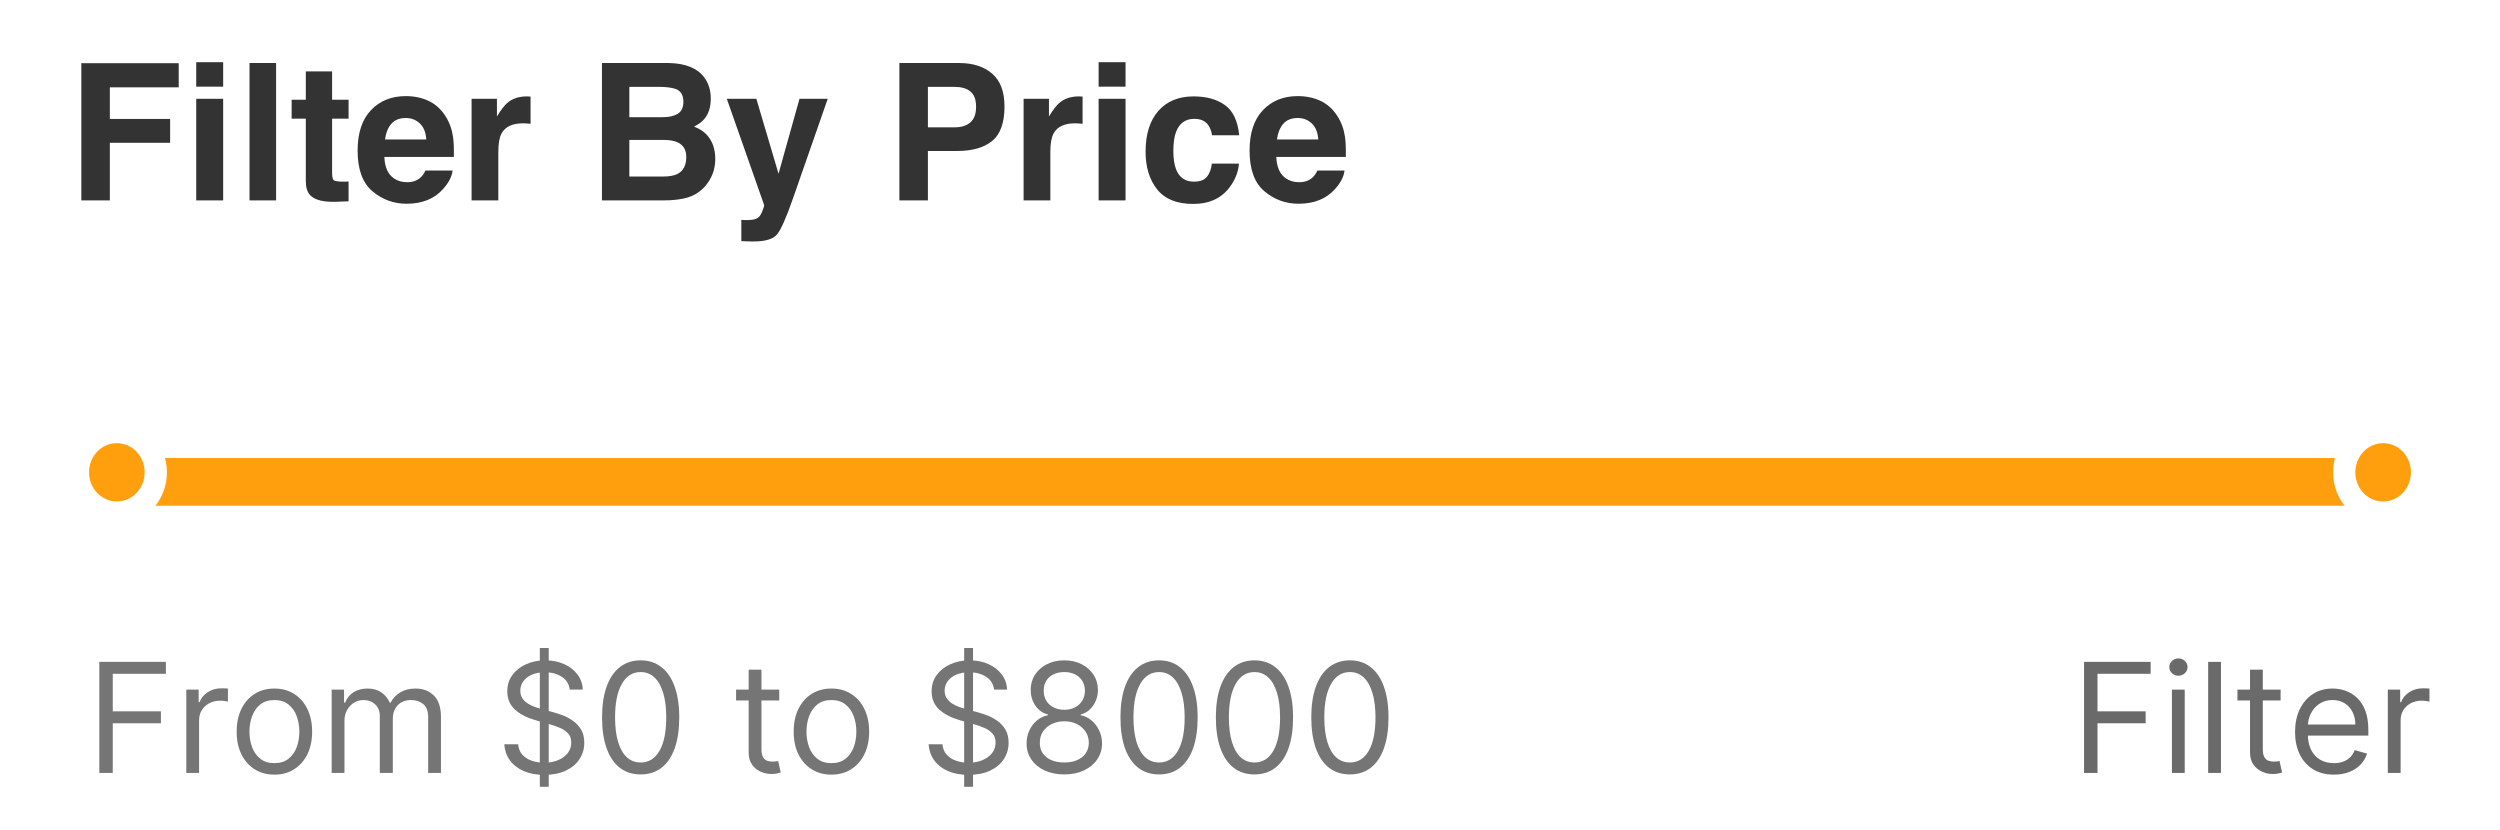 <svg width="262" height="87" viewBox="0 0 262 87" fill="none" xmlns="http://www.w3.org/2000/svg">
<path d="M8.523 6.625H18.729V9.154H11.512V12.465H17.83V14.965H11.512V21H8.523V6.625ZM23.387 9.086H20.564V6.518H23.387V9.086ZM20.564 10.355H23.387V21H20.564V10.355ZM28.934 21H26.15V6.605H28.934V21ZM30.564 12.435V10.453H32.049V7.484H34.803V10.453H36.531V12.435H34.803V18.061C34.803 18.497 34.858 18.77 34.969 18.881C35.079 18.985 35.418 19.037 35.984 19.037C36.069 19.037 36.157 19.037 36.248 19.037C36.346 19.031 36.44 19.024 36.531 19.018V21.098L35.213 21.146C33.898 21.192 32.999 20.964 32.518 20.463C32.205 20.144 32.049 19.652 32.049 18.988V12.435H30.564ZM42.518 12.367C41.873 12.367 41.372 12.569 41.014 12.973C40.662 13.376 40.441 13.923 40.35 14.613H44.676C44.63 13.878 44.406 13.321 44.002 12.943C43.605 12.559 43.11 12.367 42.518 12.367ZM42.518 10.072C43.403 10.072 44.2 10.238 44.91 10.57C45.62 10.902 46.206 11.426 46.668 12.143C47.085 12.774 47.355 13.507 47.478 14.34C47.55 14.828 47.579 15.531 47.566 16.449H40.281C40.32 17.517 40.656 18.266 41.287 18.695C41.671 18.962 42.133 19.096 42.674 19.096C43.247 19.096 43.712 18.933 44.07 18.607C44.266 18.432 44.438 18.188 44.588 17.875H47.43C47.358 18.506 47.029 19.148 46.443 19.799C45.532 20.834 44.256 21.352 42.615 21.352C41.261 21.352 40.066 20.915 39.031 20.043C37.996 19.171 37.478 17.751 37.478 15.785C37.478 13.943 37.944 12.53 38.875 11.547C39.812 10.564 41.027 10.072 42.518 10.072ZM55.232 10.102C55.285 10.102 55.327 10.105 55.359 10.111C55.398 10.111 55.48 10.115 55.603 10.121V12.973C55.428 12.953 55.272 12.94 55.135 12.934C54.998 12.927 54.887 12.924 54.803 12.924C53.683 12.924 52.931 13.288 52.547 14.018C52.332 14.428 52.225 15.059 52.225 15.912V21H49.422V10.355H52.078V12.211C52.508 11.501 52.882 11.016 53.201 10.756C53.722 10.32 54.399 10.102 55.232 10.102ZM65.955 9.105V12.279H69.49C70.122 12.279 70.633 12.162 71.023 11.928C71.421 11.687 71.619 11.264 71.619 10.658C71.619 9.988 71.359 9.545 70.838 9.33C70.389 9.18 69.816 9.105 69.119 9.105H65.955ZM65.955 14.662V18.5H69.49C70.122 18.5 70.613 18.415 70.965 18.246C71.603 17.934 71.922 17.335 71.922 16.449C71.922 15.7 71.613 15.186 70.994 14.906C70.649 14.75 70.164 14.669 69.539 14.662H65.955ZM70.076 6.605C71.841 6.632 73.091 7.143 73.826 8.139C74.269 8.751 74.49 9.483 74.49 10.336C74.49 11.215 74.269 11.921 73.826 12.455C73.579 12.755 73.214 13.028 72.732 13.275C73.468 13.542 74.022 13.966 74.393 14.545C74.77 15.124 74.959 15.828 74.959 16.654C74.959 17.507 74.744 18.272 74.314 18.949C74.041 19.398 73.699 19.776 73.289 20.082C72.827 20.434 72.28 20.674 71.648 20.805C71.023 20.935 70.343 21 69.607 21H63.084V6.605H70.076ZM77.693 23.041L78.045 23.061C78.318 23.074 78.579 23.064 78.826 23.031C79.074 22.999 79.282 22.924 79.451 22.807C79.614 22.696 79.764 22.465 79.9 22.113C80.044 21.762 80.102 21.547 80.076 21.469L76.17 10.355H79.266L81.59 18.207L83.787 10.355H86.746L83.094 20.824C82.391 22.842 81.834 24.092 81.424 24.574C81.014 25.062 80.193 25.307 78.963 25.307C78.716 25.307 78.517 25.303 78.367 25.297C78.217 25.297 77.993 25.287 77.693 25.268V23.041ZM102.293 11.185C102.293 10.437 102.094 9.903 101.697 9.584C101.307 9.265 100.757 9.105 100.047 9.105H97.244V13.344H100.047C100.757 13.344 101.307 13.171 101.697 12.826C102.094 12.481 102.293 11.934 102.293 11.185ZM105.271 11.166C105.271 12.865 104.842 14.066 103.982 14.77C103.123 15.473 101.896 15.824 100.301 15.824H97.244V21H94.256V6.605H100.525C101.971 6.605 103.123 6.977 103.982 7.719C104.842 8.461 105.271 9.61 105.271 11.166ZM113.084 10.102C113.136 10.102 113.178 10.105 113.211 10.111C113.25 10.111 113.331 10.115 113.455 10.121V12.973C113.279 12.953 113.123 12.94 112.986 12.934C112.85 12.927 112.739 12.924 112.654 12.924C111.535 12.924 110.783 13.288 110.398 14.018C110.184 14.428 110.076 15.059 110.076 15.912V21H107.273V10.355H109.93V12.211C110.359 11.501 110.734 11.016 111.053 10.756C111.574 10.32 112.251 10.102 113.084 10.102ZM117.957 9.086H115.135V6.518H117.957V9.086ZM115.135 10.355H117.957V21H115.135V10.355ZM127.02 14.174C126.967 13.777 126.834 13.419 126.619 13.1C126.307 12.67 125.822 12.455 125.164 12.455C124.227 12.455 123.585 12.921 123.24 13.852C123.058 14.346 122.967 15.004 122.967 15.824C122.967 16.605 123.058 17.234 123.24 17.709C123.572 18.594 124.197 19.037 125.115 19.037C125.766 19.037 126.229 18.861 126.502 18.51C126.775 18.158 126.941 17.703 127 17.143H129.842C129.777 17.989 129.471 18.79 128.924 19.545C128.051 20.762 126.759 21.371 125.047 21.371C123.335 21.371 122.075 20.863 121.268 19.848C120.46 18.832 120.057 17.514 120.057 15.893C120.057 14.063 120.503 12.641 121.395 11.625C122.286 10.609 123.517 10.102 125.086 10.102C126.421 10.102 127.511 10.401 128.357 11C129.21 11.599 129.715 12.657 129.871 14.174H127.02ZM135.994 12.367C135.35 12.367 134.848 12.569 134.49 12.973C134.139 13.376 133.917 13.923 133.826 14.613H138.152C138.107 13.878 137.882 13.321 137.479 12.943C137.081 12.559 136.587 12.367 135.994 12.367ZM135.994 10.072C136.88 10.072 137.677 10.238 138.387 10.57C139.096 10.902 139.682 11.426 140.145 12.143C140.561 12.774 140.831 13.507 140.955 14.34C141.027 14.828 141.056 15.531 141.043 16.449H133.758C133.797 17.517 134.132 18.266 134.764 18.695C135.148 18.962 135.61 19.096 136.15 19.096C136.723 19.096 137.189 18.933 137.547 18.607C137.742 18.432 137.915 18.188 138.064 17.875H140.906C140.835 18.506 140.506 19.148 139.92 19.799C139.008 20.834 137.732 21.352 136.092 21.352C134.738 21.352 133.543 20.915 132.508 20.043C131.473 19.171 130.955 17.751 130.955 15.785C130.955 13.943 131.421 12.53 132.352 11.547C133.289 10.564 134.503 10.072 135.994 10.072Z" fill="#333333"/>
<path opacity="0.61" d="M10.409 81V69.364H17.386V70.614H11.818V74.546H16.864V75.796H11.818V81H10.409ZM19.524 81V72.273H20.82V73.591H20.91C21.07 73.159 21.358 72.809 21.774 72.54C22.191 72.271 22.66 72.136 23.183 72.136C23.282 72.136 23.405 72.138 23.553 72.142C23.7 72.146 23.812 72.151 23.888 72.159V73.523C23.842 73.511 23.738 73.494 23.575 73.472C23.416 73.445 23.248 73.432 23.07 73.432C22.645 73.432 22.267 73.521 21.933 73.699C21.604 73.873 21.342 74.115 21.149 74.426C20.96 74.733 20.865 75.083 20.865 75.477V81H19.524ZM28.757 81.182C27.969 81.182 27.278 80.994 26.683 80.619C26.092 80.244 25.63 79.72 25.297 79.046C24.967 78.371 24.803 77.583 24.803 76.682C24.803 75.773 24.967 74.979 25.297 74.301C25.63 73.623 26.092 73.097 26.683 72.722C27.278 72.347 27.969 72.159 28.757 72.159C29.545 72.159 30.234 72.347 30.825 72.722C31.42 73.097 31.882 73.623 32.212 74.301C32.545 74.979 32.712 75.773 32.712 76.682C32.712 77.583 32.545 78.371 32.212 79.046C31.882 79.72 31.42 80.244 30.825 80.619C30.234 80.994 29.545 81.182 28.757 81.182ZM28.757 79.977C29.356 79.977 29.848 79.824 30.234 79.517C30.621 79.21 30.907 78.807 31.092 78.307C31.278 77.807 31.371 77.265 31.371 76.682C31.371 76.099 31.278 75.555 31.092 75.051C30.907 74.547 30.621 74.14 30.234 73.829C29.848 73.519 29.356 73.364 28.757 73.364C28.159 73.364 27.666 73.519 27.28 73.829C26.893 74.14 26.608 74.547 26.422 75.051C26.236 75.555 26.143 76.099 26.143 76.682C26.143 77.265 26.236 77.807 26.422 78.307C26.608 78.807 26.893 79.21 27.28 79.517C27.666 79.824 28.159 79.977 28.757 79.977ZM34.758 81V72.273H36.054V73.636H36.168C36.349 73.171 36.643 72.809 37.048 72.551C37.454 72.29 37.94 72.159 38.508 72.159C39.084 72.159 39.563 72.29 39.946 72.551C40.332 72.809 40.633 73.171 40.849 73.636H40.94C41.164 73.186 41.499 72.828 41.946 72.562C42.393 72.294 42.929 72.159 43.554 72.159C44.334 72.159 44.972 72.403 45.469 72.892C45.965 73.377 46.213 74.133 46.213 75.159V81H44.872V75.159C44.872 74.515 44.696 74.055 44.344 73.778C43.992 73.502 43.577 73.364 43.099 73.364C42.486 73.364 42.01 73.549 41.673 73.921C41.336 74.288 41.168 74.754 41.168 75.318V81H39.804V75.023C39.804 74.526 39.643 74.127 39.321 73.824C38.999 73.517 38.584 73.364 38.077 73.364C37.728 73.364 37.403 73.456 37.099 73.642C36.8 73.828 36.558 74.085 36.372 74.415C36.19 74.74 36.099 75.117 36.099 75.546V81H34.758ZM56.574 82.454V67.909H57.506V82.454H56.574ZM59.71 72.273C59.642 71.697 59.365 71.25 58.881 70.932C58.396 70.614 57.801 70.454 57.097 70.454C56.581 70.454 56.131 70.538 55.744 70.704C55.362 70.871 55.062 71.1 54.847 71.392C54.635 71.684 54.528 72.015 54.528 72.386C54.528 72.697 54.602 72.964 54.75 73.188C54.901 73.407 55.095 73.591 55.33 73.739C55.564 73.883 55.811 74.002 56.068 74.097C56.326 74.188 56.562 74.261 56.778 74.318L57.96 74.636C58.263 74.716 58.6 74.826 58.972 74.966C59.347 75.106 59.705 75.297 60.045 75.54C60.39 75.778 60.674 76.085 60.898 76.46C61.121 76.835 61.233 77.296 61.233 77.841C61.233 78.47 61.068 79.038 60.739 79.546C60.413 80.053 59.936 80.456 59.307 80.756C58.682 81.055 57.922 81.204 57.028 81.204C56.195 81.204 55.474 81.07 54.864 80.801C54.258 80.532 53.78 80.157 53.432 79.676C53.087 79.195 52.892 78.636 52.847 78H54.301C54.339 78.439 54.487 78.803 54.744 79.091C55.006 79.375 55.335 79.587 55.733 79.727C56.135 79.864 56.566 79.932 57.028 79.932C57.566 79.932 58.049 79.845 58.477 79.671C58.905 79.492 59.244 79.246 59.494 78.932C59.744 78.614 59.869 78.242 59.869 77.818C59.869 77.432 59.761 77.117 59.545 76.875C59.33 76.633 59.045 76.436 58.693 76.284C58.341 76.133 57.96 76 57.551 75.886L56.119 75.477C55.21 75.216 54.49 74.843 53.96 74.358C53.43 73.873 53.165 73.239 53.165 72.454C53.165 71.803 53.341 71.235 53.693 70.75C54.049 70.261 54.526 69.883 55.125 69.614C55.727 69.341 56.4 69.204 57.142 69.204C57.892 69.204 58.559 69.339 59.142 69.608C59.725 69.873 60.188 70.237 60.528 70.699C60.873 71.161 61.055 71.686 61.074 72.273H59.71ZM67.141 81.159C66.285 81.159 65.555 80.926 64.953 80.46C64.351 79.99 63.891 79.311 63.572 78.421C63.254 77.526 63.095 76.447 63.095 75.182C63.095 73.924 63.254 72.85 63.572 71.96C63.894 71.066 64.356 70.385 64.959 69.915C65.565 69.441 66.292 69.204 67.141 69.204C67.989 69.204 68.715 69.441 69.317 69.915C69.923 70.385 70.385 71.066 70.703 71.96C71.025 72.85 71.186 73.924 71.186 75.182C71.186 76.447 71.027 77.526 70.709 78.421C70.391 79.311 69.93 79.99 69.328 80.46C68.726 80.926 67.997 81.159 67.141 81.159ZM67.141 79.909C67.989 79.909 68.648 79.5 69.118 78.682C69.588 77.864 69.822 76.697 69.822 75.182C69.822 74.174 69.715 73.316 69.499 72.608C69.287 71.9 68.98 71.36 68.578 70.989C68.18 70.617 67.701 70.432 67.141 70.432C66.3 70.432 65.642 70.847 65.169 71.676C64.695 72.502 64.459 73.671 64.459 75.182C64.459 76.189 64.565 77.046 64.777 77.75C64.989 78.454 65.294 78.99 65.692 79.358C66.093 79.725 66.576 79.909 67.141 79.909ZM81.663 72.273V73.409H77.141V72.273H81.663ZM78.459 70.182H79.8V78.5C79.8 78.879 79.855 79.163 79.965 79.352C80.078 79.538 80.222 79.663 80.396 79.727C80.574 79.788 80.762 79.818 80.959 79.818C81.106 79.818 81.228 79.811 81.322 79.796C81.417 79.776 81.493 79.761 81.55 79.75L81.822 80.954C81.731 80.989 81.605 81.023 81.442 81.057C81.279 81.095 81.072 81.114 80.822 81.114C80.444 81.114 80.072 81.032 79.709 80.869C79.349 80.706 79.05 80.458 78.811 80.125C78.576 79.792 78.459 79.371 78.459 78.864V70.182ZM87.132 81.182C86.344 81.182 85.653 80.994 85.058 80.619C84.467 80.244 84.005 79.72 83.672 79.046C83.342 78.371 83.178 77.583 83.178 76.682C83.178 75.773 83.342 74.979 83.672 74.301C84.005 73.623 84.467 73.097 85.058 72.722C85.653 72.347 86.344 72.159 87.132 72.159C87.92 72.159 88.609 72.347 89.2 72.722C89.795 73.097 90.257 73.623 90.587 74.301C90.92 74.979 91.087 75.773 91.087 76.682C91.087 77.583 90.92 78.371 90.587 79.046C90.257 79.72 89.795 80.244 89.2 80.619C88.609 80.994 87.92 81.182 87.132 81.182ZM87.132 79.977C87.731 79.977 88.223 79.824 88.609 79.517C88.996 79.21 89.282 78.807 89.467 78.307C89.653 77.807 89.746 77.265 89.746 76.682C89.746 76.099 89.653 75.555 89.467 75.051C89.282 74.547 88.996 74.14 88.609 73.829C88.223 73.519 87.731 73.364 87.132 73.364C86.534 73.364 86.041 73.519 85.655 73.829C85.269 74.14 84.983 74.547 84.797 75.051C84.611 75.555 84.519 76.099 84.519 76.682C84.519 77.265 84.611 77.807 84.797 78.307C84.983 78.807 85.269 79.21 85.655 79.517C86.041 79.824 86.534 79.977 87.132 79.977ZM101.043 82.454V67.909H101.974V82.454H101.043ZM104.179 72.273C104.111 71.697 103.834 71.25 103.349 70.932C102.865 70.614 102.27 70.454 101.565 70.454C101.05 70.454 100.599 70.538 100.213 70.704C99.831 70.871 99.531 71.1 99.315 71.392C99.103 71.684 98.997 72.015 98.997 72.386C98.997 72.697 99.071 72.964 99.219 73.188C99.37 73.407 99.563 73.591 99.798 73.739C100.033 73.883 100.279 74.002 100.537 74.097C100.795 74.188 101.031 74.261 101.247 74.318L102.429 74.636C102.732 74.716 103.069 74.826 103.44 74.966C103.815 75.106 104.173 75.297 104.514 75.54C104.859 75.778 105.143 76.085 105.366 76.46C105.59 76.835 105.702 77.296 105.702 77.841C105.702 78.47 105.537 79.038 105.207 79.546C104.882 80.053 104.404 80.456 103.776 80.756C103.151 81.055 102.391 81.204 101.497 81.204C100.664 81.204 99.942 81.07 99.332 80.801C98.726 80.532 98.249 80.157 97.901 79.676C97.556 79.195 97.361 78.636 97.315 78H98.77C98.808 78.439 98.956 78.803 99.213 79.091C99.474 79.375 99.804 79.587 100.202 79.727C100.603 79.864 101.035 79.932 101.497 79.932C102.035 79.932 102.518 79.845 102.946 79.671C103.374 79.492 103.713 79.246 103.963 78.932C104.213 78.614 104.338 78.242 104.338 77.818C104.338 77.432 104.23 77.117 104.014 76.875C103.798 76.633 103.514 76.436 103.162 76.284C102.81 76.133 102.429 76 102.02 75.886L100.588 75.477C99.679 75.216 98.959 74.843 98.429 74.358C97.899 73.873 97.633 73.239 97.633 72.454C97.633 71.803 97.81 71.235 98.162 70.75C98.518 70.261 98.995 69.883 99.594 69.614C100.196 69.341 100.868 69.204 101.611 69.204C102.361 69.204 103.027 69.339 103.611 69.608C104.194 69.873 104.656 70.237 104.997 70.699C105.342 71.161 105.524 71.686 105.543 72.273H104.179ZM111.541 81.159C110.761 81.159 110.071 81.021 109.473 80.744C108.878 80.464 108.414 80.079 108.081 79.591C107.748 79.099 107.583 78.538 107.587 77.909C107.583 77.417 107.679 76.962 107.876 76.546C108.073 76.125 108.342 75.775 108.683 75.494C109.028 75.21 109.412 75.03 109.837 74.954V74.886C109.28 74.742 108.837 74.43 108.507 73.949C108.178 73.464 108.015 72.913 108.018 72.296C108.015 71.704 108.164 71.176 108.467 70.71C108.77 70.244 109.187 69.877 109.717 69.608C110.251 69.339 110.859 69.204 111.541 69.204C112.215 69.204 112.818 69.339 113.348 69.608C113.878 69.877 114.295 70.244 114.598 70.71C114.905 71.176 115.06 71.704 115.064 72.296C115.06 72.913 114.892 73.464 114.558 73.949C114.229 74.43 113.791 74.742 113.246 74.886V74.954C113.666 75.03 114.045 75.21 114.382 75.494C114.719 75.775 114.988 76.125 115.189 76.546C115.39 76.962 115.492 77.417 115.496 77.909C115.492 78.538 115.321 79.099 114.984 79.591C114.651 80.079 114.187 80.464 113.592 80.744C113.001 81.021 112.318 81.159 111.541 81.159ZM111.541 79.909C112.068 79.909 112.522 79.824 112.905 79.653C113.287 79.483 113.583 79.242 113.791 78.932C114 78.621 114.106 78.258 114.109 77.841C114.106 77.401 113.992 77.013 113.768 76.676C113.545 76.339 113.24 76.074 112.854 75.881C112.471 75.688 112.034 75.591 111.541 75.591C111.045 75.591 110.602 75.688 110.212 75.881C109.825 76.074 109.52 76.339 109.297 76.676C109.077 77.013 108.969 77.401 108.973 77.841C108.969 78.258 109.07 78.621 109.274 78.932C109.482 79.242 109.78 79.483 110.166 79.653C110.553 79.824 111.011 79.909 111.541 79.909ZM111.541 74.386C111.958 74.386 112.327 74.303 112.649 74.136C112.975 73.97 113.231 73.737 113.416 73.438C113.602 73.138 113.696 72.788 113.7 72.386C113.696 71.992 113.604 71.65 113.422 71.358C113.24 71.062 112.988 70.835 112.666 70.676C112.344 70.513 111.969 70.432 111.541 70.432C111.106 70.432 110.725 70.513 110.399 70.676C110.073 70.835 109.821 71.062 109.643 71.358C109.465 71.65 109.378 71.992 109.382 72.386C109.378 72.788 109.467 73.138 109.649 73.438C109.835 73.737 110.09 73.97 110.416 74.136C110.742 74.303 111.117 74.386 111.541 74.386ZM121.469 81.159C120.613 81.159 119.884 80.926 119.281 80.46C118.679 79.99 118.219 79.311 117.901 78.421C117.582 77.526 117.423 76.447 117.423 75.182C117.423 73.924 117.582 72.85 117.901 71.96C118.223 71.066 118.685 70.385 119.287 69.915C119.893 69.441 120.62 69.204 121.469 69.204C122.317 69.204 123.043 69.441 123.645 69.915C124.251 70.385 124.713 71.066 125.031 71.96C125.353 72.85 125.514 73.924 125.514 75.182C125.514 76.447 125.355 77.526 125.037 78.421C124.719 79.311 124.259 79.99 123.656 80.46C123.054 80.926 122.325 81.159 121.469 81.159ZM121.469 79.909C122.317 79.909 122.976 79.5 123.446 78.682C123.916 77.864 124.151 76.697 124.151 75.182C124.151 74.174 124.043 73.316 123.827 72.608C123.615 71.9 123.308 71.36 122.906 70.989C122.509 70.617 122.029 70.432 121.469 70.432C120.628 70.432 119.971 70.847 119.497 71.676C119.024 72.502 118.787 73.671 118.787 75.182C118.787 76.189 118.893 77.046 119.105 77.75C119.317 78.454 119.622 78.99 120.02 79.358C120.421 79.725 120.904 79.909 121.469 79.909ZM131.469 81.159C130.613 81.159 129.884 80.926 129.281 80.46C128.679 79.99 128.219 79.311 127.901 78.421C127.582 77.526 127.423 76.447 127.423 75.182C127.423 73.924 127.582 72.85 127.901 71.96C128.223 71.066 128.685 70.385 129.287 69.915C129.893 69.441 130.62 69.204 131.469 69.204C132.317 69.204 133.043 69.441 133.645 69.915C134.251 70.385 134.713 71.066 135.031 71.96C135.353 72.85 135.514 73.924 135.514 75.182C135.514 76.447 135.355 77.526 135.037 78.421C134.719 79.311 134.259 79.99 133.656 80.46C133.054 80.926 132.325 81.159 131.469 81.159ZM131.469 79.909C132.317 79.909 132.976 79.5 133.446 78.682C133.916 77.864 134.151 76.697 134.151 75.182C134.151 74.174 134.043 73.316 133.827 72.608C133.615 71.9 133.308 71.36 132.906 70.989C132.509 70.617 132.029 70.432 131.469 70.432C130.628 70.432 129.971 70.847 129.497 71.676C129.024 72.502 128.787 73.671 128.787 75.182C128.787 76.189 128.893 77.046 129.105 77.75C129.317 78.454 129.622 78.99 130.02 79.358C130.421 79.725 130.904 79.909 131.469 79.909ZM141.469 81.159C140.613 81.159 139.884 80.926 139.281 80.46C138.679 79.99 138.219 79.311 137.901 78.421C137.582 77.526 137.423 76.447 137.423 75.182C137.423 73.924 137.582 72.85 137.901 71.96C138.223 71.066 138.685 70.385 139.287 69.915C139.893 69.441 140.62 69.204 141.469 69.204C142.317 69.204 143.043 69.441 143.645 69.915C144.251 70.385 144.713 71.066 145.031 71.96C145.353 72.85 145.514 73.924 145.514 75.182C145.514 76.447 145.355 77.526 145.037 78.421C144.719 79.311 144.259 79.99 143.656 80.46C143.054 80.926 142.325 81.159 141.469 81.159ZM141.469 79.909C142.317 79.909 142.976 79.5 143.446 78.682C143.916 77.864 144.151 76.697 144.151 75.182C144.151 74.174 144.043 73.316 143.827 72.608C143.615 71.9 143.308 71.36 142.906 70.989C142.509 70.617 142.029 70.432 141.469 70.432C140.628 70.432 139.971 70.847 139.497 71.676C139.024 72.502 138.787 73.671 138.787 75.182C138.787 76.189 138.893 77.046 139.105 77.75C139.317 78.454 139.622 78.99 140.02 79.358C140.421 79.725 140.904 79.909 141.469 79.909Z" fill="#1E1E1E"/>
<path opacity="0.61" d="M218.409 81V69.364H225.386V70.614H219.818V74.546H224.864V75.796H219.818V81H218.409ZM227.618 81V72.273H228.959V81H227.618ZM228.3 70.818C228.038 70.818 227.813 70.729 227.624 70.551C227.438 70.373 227.345 70.159 227.345 69.909C227.345 69.659 227.438 69.445 227.624 69.267C227.813 69.089 228.038 69 228.3 69C228.561 69 228.785 69.089 228.97 69.267C229.16 69.445 229.254 69.659 229.254 69.909C229.254 70.159 229.16 70.373 228.97 70.551C228.785 70.729 228.561 70.818 228.3 70.818ZM232.756 69.364V81H231.415V69.364H232.756ZM239.007 72.273V73.409H234.484V72.273H239.007ZM235.803 70.182H237.143V78.5C237.143 78.879 237.198 79.163 237.308 79.352C237.422 79.538 237.566 79.663 237.74 79.727C237.918 79.788 238.106 79.818 238.303 79.818C238.45 79.818 238.571 79.811 238.666 79.796C238.761 79.776 238.837 79.761 238.893 79.75L239.166 80.954C239.075 80.989 238.948 81.023 238.786 81.057C238.623 81.095 238.416 81.114 238.166 81.114C237.787 81.114 237.416 81.032 237.053 80.869C236.693 80.706 236.393 80.458 236.155 80.125C235.92 79.792 235.803 79.371 235.803 78.864V70.182ZM244.589 81.182C243.749 81.182 243.023 80.996 242.413 80.625C241.807 80.25 241.339 79.727 241.01 79.057C240.684 78.383 240.521 77.599 240.521 76.704C240.521 75.811 240.684 75.023 241.01 74.341C241.339 73.655 241.798 73.121 242.385 72.739C242.976 72.352 243.665 72.159 244.453 72.159C244.908 72.159 245.357 72.235 245.8 72.386C246.243 72.538 246.646 72.784 247.01 73.125C247.374 73.462 247.663 73.909 247.879 74.466C248.095 75.023 248.203 75.708 248.203 76.523V77.091H241.476V75.932H246.839C246.839 75.439 246.741 75 246.544 74.614C246.351 74.227 246.074 73.922 245.714 73.699C245.358 73.475 244.938 73.364 244.453 73.364C243.919 73.364 243.457 73.496 243.067 73.761C242.68 74.023 242.383 74.364 242.175 74.784C241.966 75.204 241.862 75.655 241.862 76.136V76.909C241.862 77.568 241.976 78.127 242.203 78.585C242.434 79.04 242.754 79.386 243.163 79.625C243.572 79.86 244.048 79.977 244.589 79.977C244.942 79.977 245.26 79.928 245.544 79.829C245.832 79.727 246.08 79.576 246.288 79.375C246.497 79.171 246.658 78.917 246.771 78.614L248.067 78.977C247.93 79.417 247.701 79.803 247.379 80.136C247.057 80.466 246.66 80.724 246.186 80.909C245.713 81.091 245.18 81.182 244.589 81.182ZM250.243 81V72.273H251.538V73.591H251.629C251.788 73.159 252.076 72.809 252.493 72.54C252.91 72.271 253.379 72.136 253.902 72.136C254 72.136 254.124 72.138 254.271 72.142C254.419 72.146 254.531 72.151 254.607 72.159V73.523C254.561 73.511 254.457 73.494 254.294 73.472C254.135 73.445 253.966 73.432 253.788 73.432C253.364 73.432 252.985 73.521 252.652 73.699C252.322 73.873 252.061 74.115 251.868 74.426C251.679 74.733 251.584 75.083 251.584 75.477V81H250.243Z" fill="#0D0D0D"/>
<path d="M8.908 48H252.138V53H8.908V48Z" fill="#FF9F0D"/>
<g filter="url(#filter0_d_375_13192)">
<path d="M12.246 55C15.143 55 17.492 52.538 17.492 49.5C17.492 46.462 15.143 44 12.246 44C9.349 44 7 46.462 7 49.5C7 52.538 9.349 55 12.246 55Z" fill="white"/>
</g>
<g filter="url(#filter1_d_375_13192)">
<path d="M12.245 52.555C13.855 52.555 15.16 51.187 15.16 49.5C15.16 47.812 13.855 46.444 12.245 46.444C10.635 46.444 9.331 47.812 9.331 49.5C9.331 51.187 10.635 52.555 12.245 52.555Z" fill="#FF9F0D"/>
</g>
<g filter="url(#filter2_d_375_13192)">
<path d="M249.754 55C252.652 55 255.001 52.538 255.001 49.5C255.001 46.462 252.652 44 249.754 44C246.857 44 244.508 46.462 244.508 49.5C244.508 52.538 246.857 55 249.754 55Z" fill="white"/>
</g>
<g filter="url(#filter3_d_375_13192)">
<path d="M249.753 46.444C250.33 46.444 250.893 46.623 251.373 46.959C251.852 47.295 252.225 47.772 252.446 48.331C252.667 48.889 252.724 49.503 252.612 50.096C252.499 50.689 252.222 51.233 251.814 51.66C251.407 52.088 250.887 52.379 250.322 52.497C249.757 52.615 249.171 52.554 248.638 52.323C248.105 52.092 247.65 51.7 247.33 51.197C247.01 50.695 246.839 50.104 246.839 49.5C246.839 48.69 247.146 47.912 247.693 47.339C248.239 46.766 248.98 46.444 249.753 46.444V46.444Z" fill="#FF9F0D"/>
</g>
<defs>
<filter id="filter0_d_375_13192" x="0" y="37" width="24.492" height="25" filterUnits="userSpaceOnUse" color-interpolation-filters="sRGB">
<feFlood flood-opacity="0" result="BackgroundImageFix"/>
<feColorMatrix in="SourceAlpha" type="matrix" values="0 0 0 0 0 0 0 0 0 0 0 0 0 0 0 0 0 0 127 0" result="hardAlpha"/>
<feOffset/>
<feGaussianBlur stdDeviation="3.5"/>
<feColorMatrix type="matrix" values="0 0 0 0 0.086 0 0 0 0 0.196 0 0 0 0 0.62 0 0 0 0.141 0"/>
<feBlend mode="normal" in2="BackgroundImageFix" result="effect1_dropShadow_375_13192"/>
<feBlend mode="normal" in="SourceGraphic" in2="effect1_dropShadow_375_13192" result="shape"/>
</filter>
<filter id="filter1_d_375_13192" x="2.331" y="39.444" width="19.829" height="20.111" filterUnits="userSpaceOnUse" color-interpolation-filters="sRGB">
<feFlood flood-opacity="0" result="BackgroundImageFix"/>
<feColorMatrix in="SourceAlpha" type="matrix" values="0 0 0 0 0 0 0 0 0 0 0 0 0 0 0 0 0 0 127 0" result="hardAlpha"/>
<feOffset/>
<feGaussianBlur stdDeviation="3.5"/>
<feColorMatrix type="matrix" values="0 0 0 0 0.086 0 0 0 0 0.196 0 0 0 0 0.62 0 0 0 0.141 0"/>
<feBlend mode="normal" in2="BackgroundImageFix" result="effect1_dropShadow_375_13192"/>
<feBlend mode="normal" in="SourceGraphic" in2="effect1_dropShadow_375_13192" result="shape"/>
</filter>
<filter id="filter2_d_375_13192" x="237.508" y="37" width="24.492" height="25" filterUnits="userSpaceOnUse" color-interpolation-filters="sRGB">
<feFlood flood-opacity="0" result="BackgroundImageFix"/>
<feColorMatrix in="SourceAlpha" type="matrix" values="0 0 0 0 0 0 0 0 0 0 0 0 0 0 0 0 0 0 127 0" result="hardAlpha"/>
<feOffset/>
<feGaussianBlur stdDeviation="3.5"/>
<feColorMatrix type="matrix" values="0 0 0 0 0.086 0 0 0 0 0.196 0 0 0 0 0.62 0 0 0 0.141 0"/>
<feBlend mode="normal" in2="BackgroundImageFix" result="effect1_dropShadow_375_13192"/>
<feBlend mode="normal" in="SourceGraphic" in2="effect1_dropShadow_375_13192" result="shape"/>
</filter>
<filter id="filter3_d_375_13192" x="239.839" y="39.444" width="19.829" height="20.111" filterUnits="userSpaceOnUse" color-interpolation-filters="sRGB">
<feFlood flood-opacity="0" result="BackgroundImageFix"/>
<feColorMatrix in="SourceAlpha" type="matrix" values="0 0 0 0 0 0 0 0 0 0 0 0 0 0 0 0 0 0 127 0" result="hardAlpha"/>
<feOffset/>
<feGaussianBlur stdDeviation="3.5"/>
<feColorMatrix type="matrix" values="0 0 0 0 0.086 0 0 0 0 0.196 0 0 0 0 0.62 0 0 0 0.141 0"/>
<feBlend mode="normal" in2="BackgroundImageFix" result="effect1_dropShadow_375_13192"/>
<feBlend mode="normal" in="SourceGraphic" in2="effect1_dropShadow_375_13192" result="shape"/>
</filter>
</defs>
</svg>
